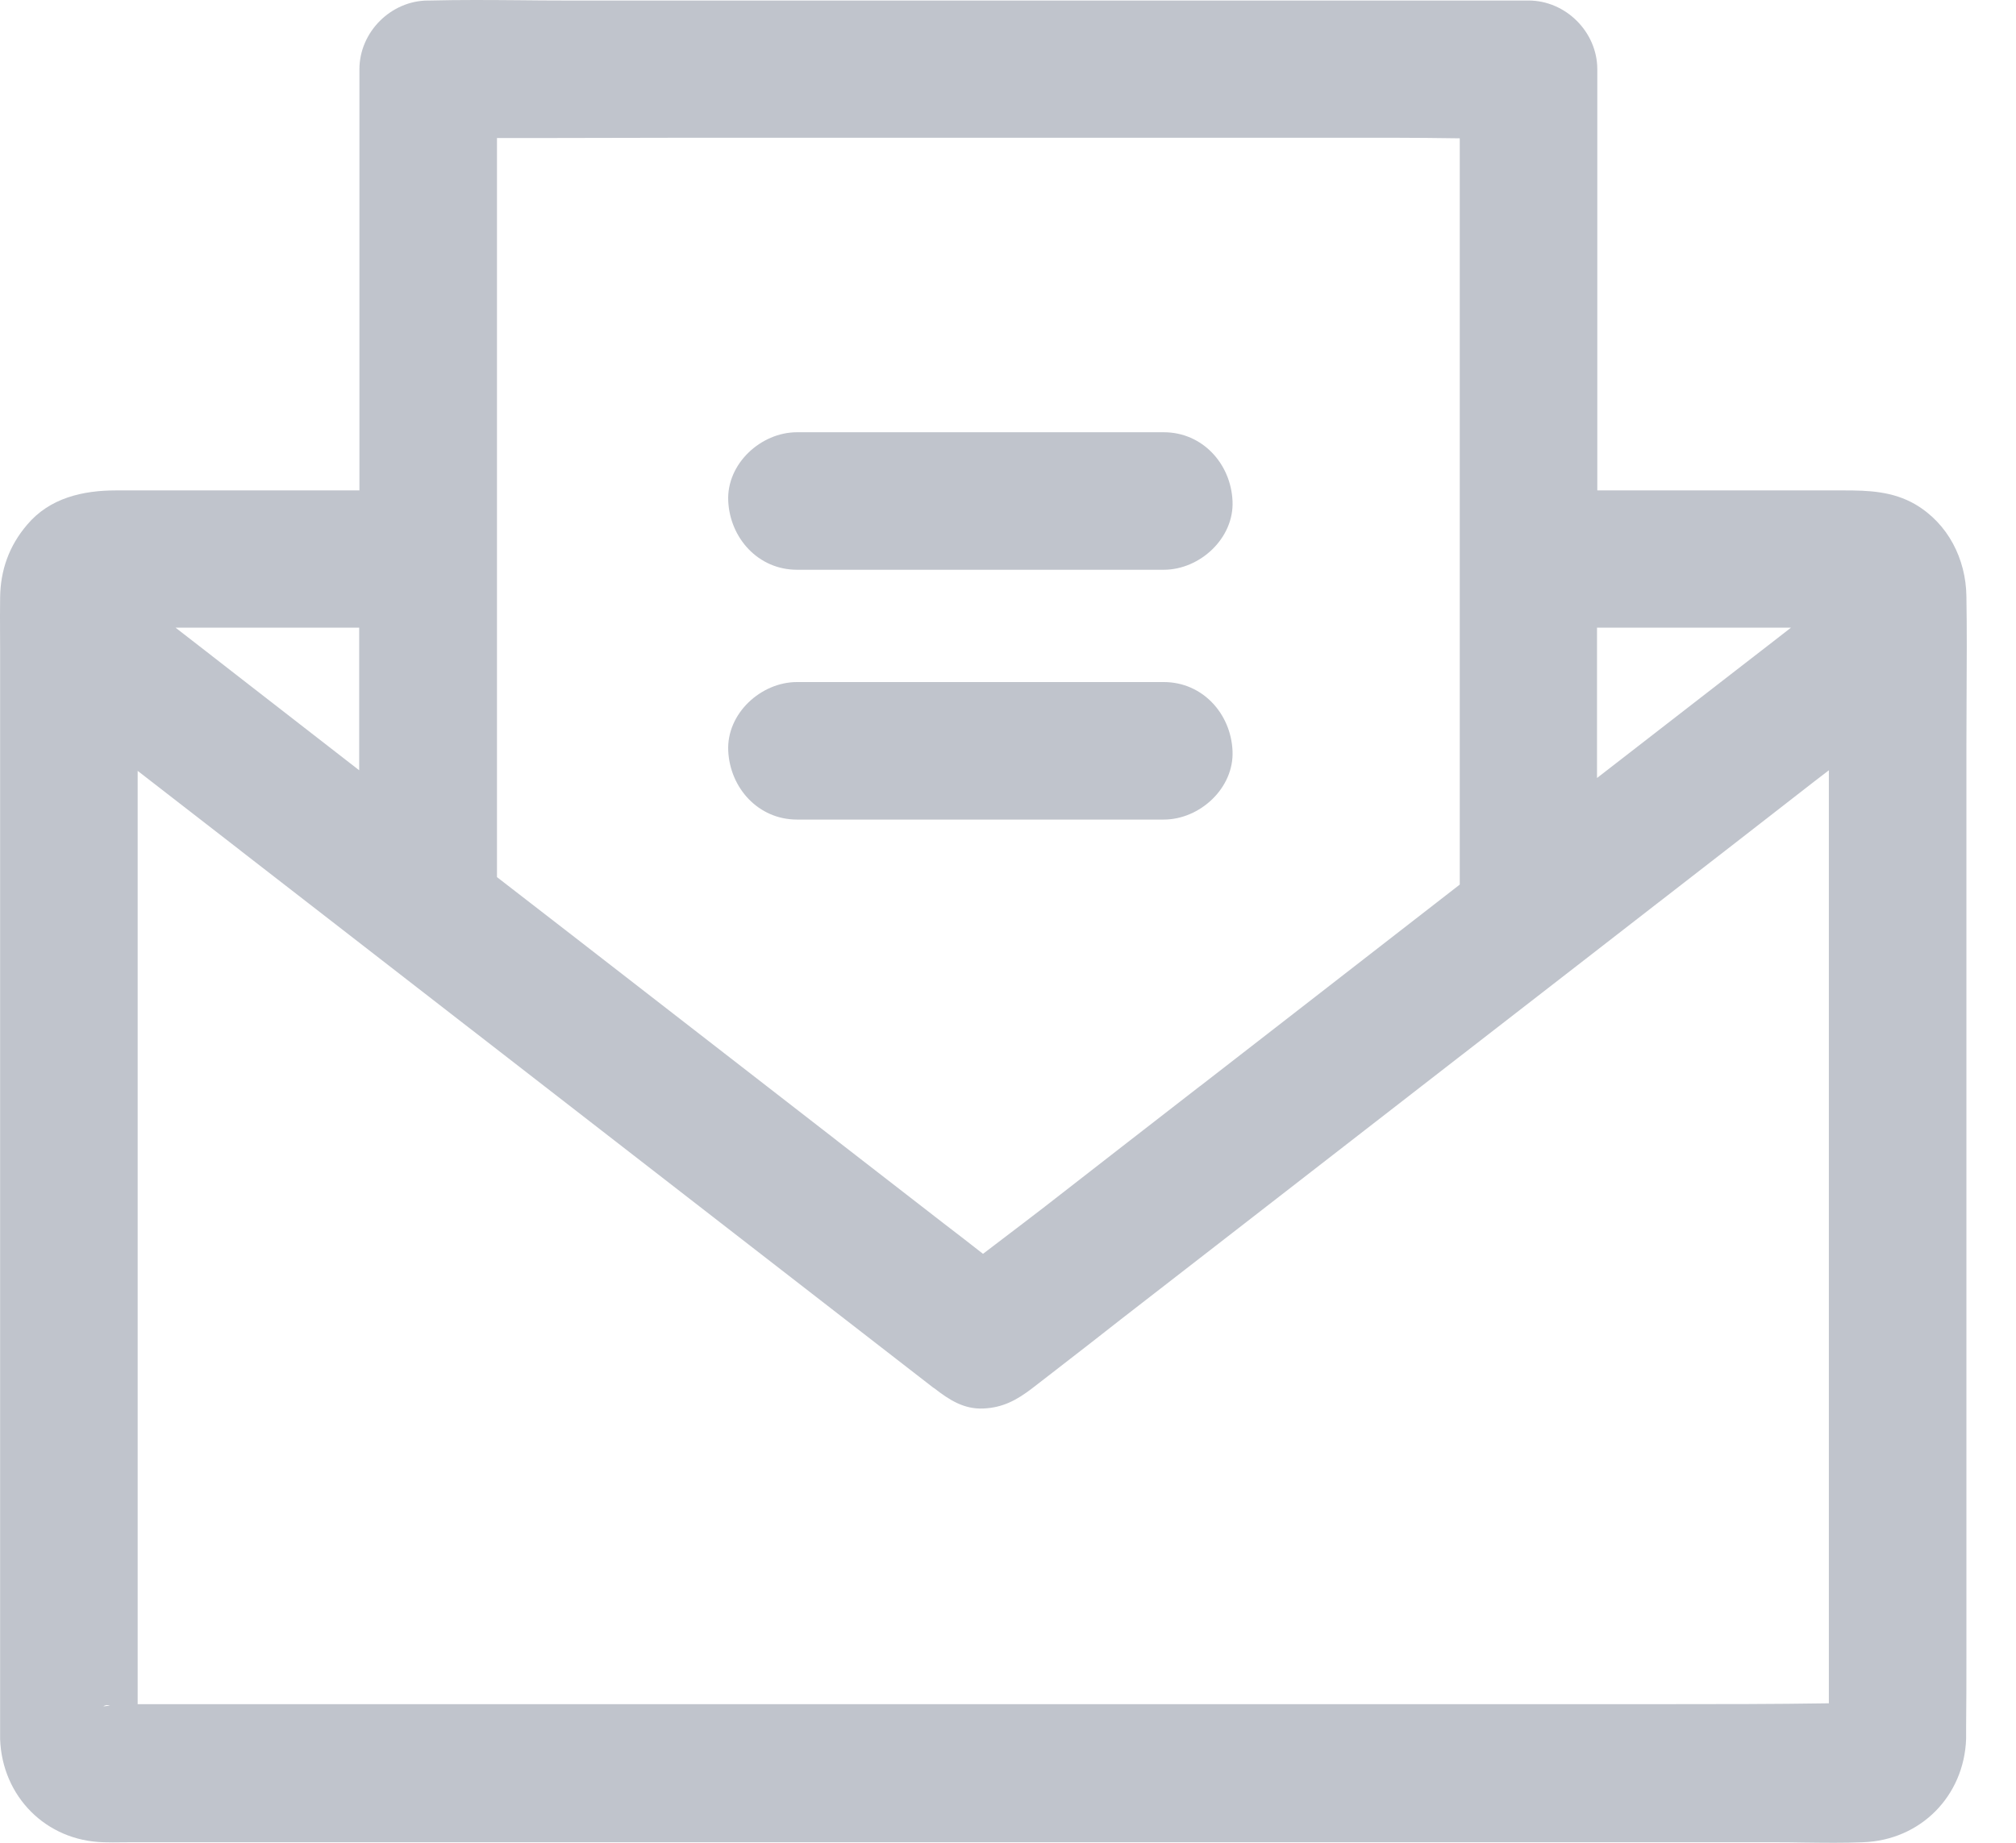 <svg width="35" height="32" viewBox="0 0 35 32" fill="none" xmlns="http://www.w3.org/2000/svg">
<path fill-rule="evenodd" clip-rule="evenodd" d="M34.139 28.788V24.176V18.246V12.978C34.139 12.687 34.14 12.396 34.142 12.104L34.142 12.102C34.145 11.519 34.149 10.935 34.139 10.351C34.129 9.705 33.82 9.093 33.253 8.759C32.86 8.531 32.442 8.516 32.01 8.516H27.731V2.969V1.203C27.731 0.556 27.184 0.009 26.537 0.009H9.787C9.531 0.009 9.273 0.007 9.016 0.004C8.5 3.16777e-06 7.983 -0.004 7.469 0.009H7.434C6.788 0.009 6.24 0.556 6.24 1.203V8.516H2.017C1.44 8.516 0.863 8.645 0.47 9.113C0.156 9.481 0.007 9.904 0.002 10.381C-0.001 10.59 -1.16464e-10 10.799 0.001 11.008C0.002 11.112 0.002 11.217 0.002 11.321V30.2C0.037 31.195 0.798 31.966 1.798 31.991C1.905 31.995 2.011 31.993 2.116 31.992C2.168 31.992 2.22 31.991 2.271 31.991H30.82C30.99 31.991 31.159 31.993 31.328 31.996C31.666 32 32.005 32.005 32.343 31.991C33.343 31.956 34.099 31.19 34.134 30.195V29.986C34.139 29.578 34.139 29.18 34.139 28.788ZM31.094 10.899C30.983 10.984 30.872 11.071 30.761 11.158C30.563 11.312 30.364 11.467 30.164 11.62C29.758 11.936 29.352 12.25 28.945 12.565C28.538 12.88 28.132 13.194 27.726 13.51V10.899H31.094ZM24.184 2.392H13.882C12.364 2.392 10.842 2.392 9.33 2.397H8.628V2.969V10.685V15.231C9.494 15.9 10.358 16.57 11.221 17.24C11.707 17.617 12.192 17.994 12.678 18.37C13.293 18.847 13.909 19.325 14.524 19.802L14.525 19.803L14.526 19.804L14.527 19.805L14.528 19.806C15.145 20.284 15.762 20.763 16.379 21.241C16.608 21.415 16.837 21.594 17.066 21.773C17.195 21.674 17.325 21.576 17.455 21.477L17.455 21.477L17.455 21.477L17.455 21.477L17.456 21.476C17.684 21.303 17.91 21.131 18.135 20.957C19.032 20.258 19.931 19.561 20.829 18.864L20.832 18.863C21.223 18.559 21.614 18.256 22.005 17.953C22.562 17.52 23.118 17.088 23.674 16.657C24.23 16.225 24.786 15.794 25.343 15.361V2.402L25.343 2.402C24.955 2.397 24.567 2.392 24.184 2.392ZM6.236 10.899V13.376C5.917 13.127 5.598 12.88 5.278 12.632C4.958 12.385 4.639 12.137 4.32 11.888C4.11 11.725 3.898 11.56 3.686 11.395L3.684 11.394L3.684 11.393C3.471 11.228 3.258 11.063 3.047 10.899H6.236ZM1.908 29.617C1.878 29.605 1.838 29.605 1.793 29.629H1.813C1.828 29.629 1.844 29.626 1.86 29.623L1.86 29.623C1.876 29.62 1.893 29.617 1.908 29.617ZM28.905 29.593H2.39V28.837V24.38V18.559V13.386C2.984 13.846 3.579 14.307 4.173 14.768L4.173 14.769C4.768 15.23 5.362 15.692 5.957 16.152C6.703 16.731 7.449 17.31 8.195 17.888L8.197 17.889C8.943 18.467 9.688 19.045 10.434 19.624C11.081 20.124 11.726 20.625 12.372 21.127C13.017 21.628 13.663 22.129 14.309 22.629C14.623 22.873 14.938 23.116 15.252 23.36C15.567 23.604 15.882 23.848 16.195 24.091C16.197 24.093 16.2 24.094 16.202 24.096C16.205 24.098 16.207 24.099 16.21 24.101C16.215 24.105 16.22 24.109 16.225 24.111C16.474 24.305 16.732 24.474 17.07 24.459C17.409 24.445 17.648 24.315 17.916 24.111C18.072 23.991 18.228 23.87 18.384 23.749L18.384 23.748L18.385 23.748C18.743 23.471 19.102 23.193 19.458 22.912C20.073 22.435 20.687 21.958 21.302 21.482C21.916 21.006 22.53 20.529 23.145 20.052C23.89 19.473 24.635 18.896 25.38 18.318L25.383 18.316L25.387 18.313C26.132 17.736 26.877 17.158 27.622 16.58C28.014 16.276 28.406 15.972 28.798 15.667L28.8 15.666C29.697 14.97 30.596 14.274 31.492 13.575C31.577 13.51 31.661 13.445 31.751 13.376V29.578C30.801 29.593 29.855 29.593 28.905 29.593Z" fill="#C0C4CC"/>
<path fill-rule="evenodd" clip-rule="evenodd" d="M20.204 9.894H13.837C13.165 9.894 12.673 9.346 12.643 8.7C12.613 8.053 13.21 7.506 13.837 7.506H20.204C20.876 7.506 21.369 8.053 21.398 8.7C21.428 9.346 20.831 9.894 20.204 9.894ZM20.204 14.232H13.837C13.165 14.232 12.673 13.684 12.643 13.038C12.613 12.391 13.21 11.844 13.837 11.844H20.204C20.876 11.844 21.369 12.391 21.398 13.038C21.428 13.684 20.831 14.232 20.204 14.232Z" fill="#C0C4CC"/>
</svg>
